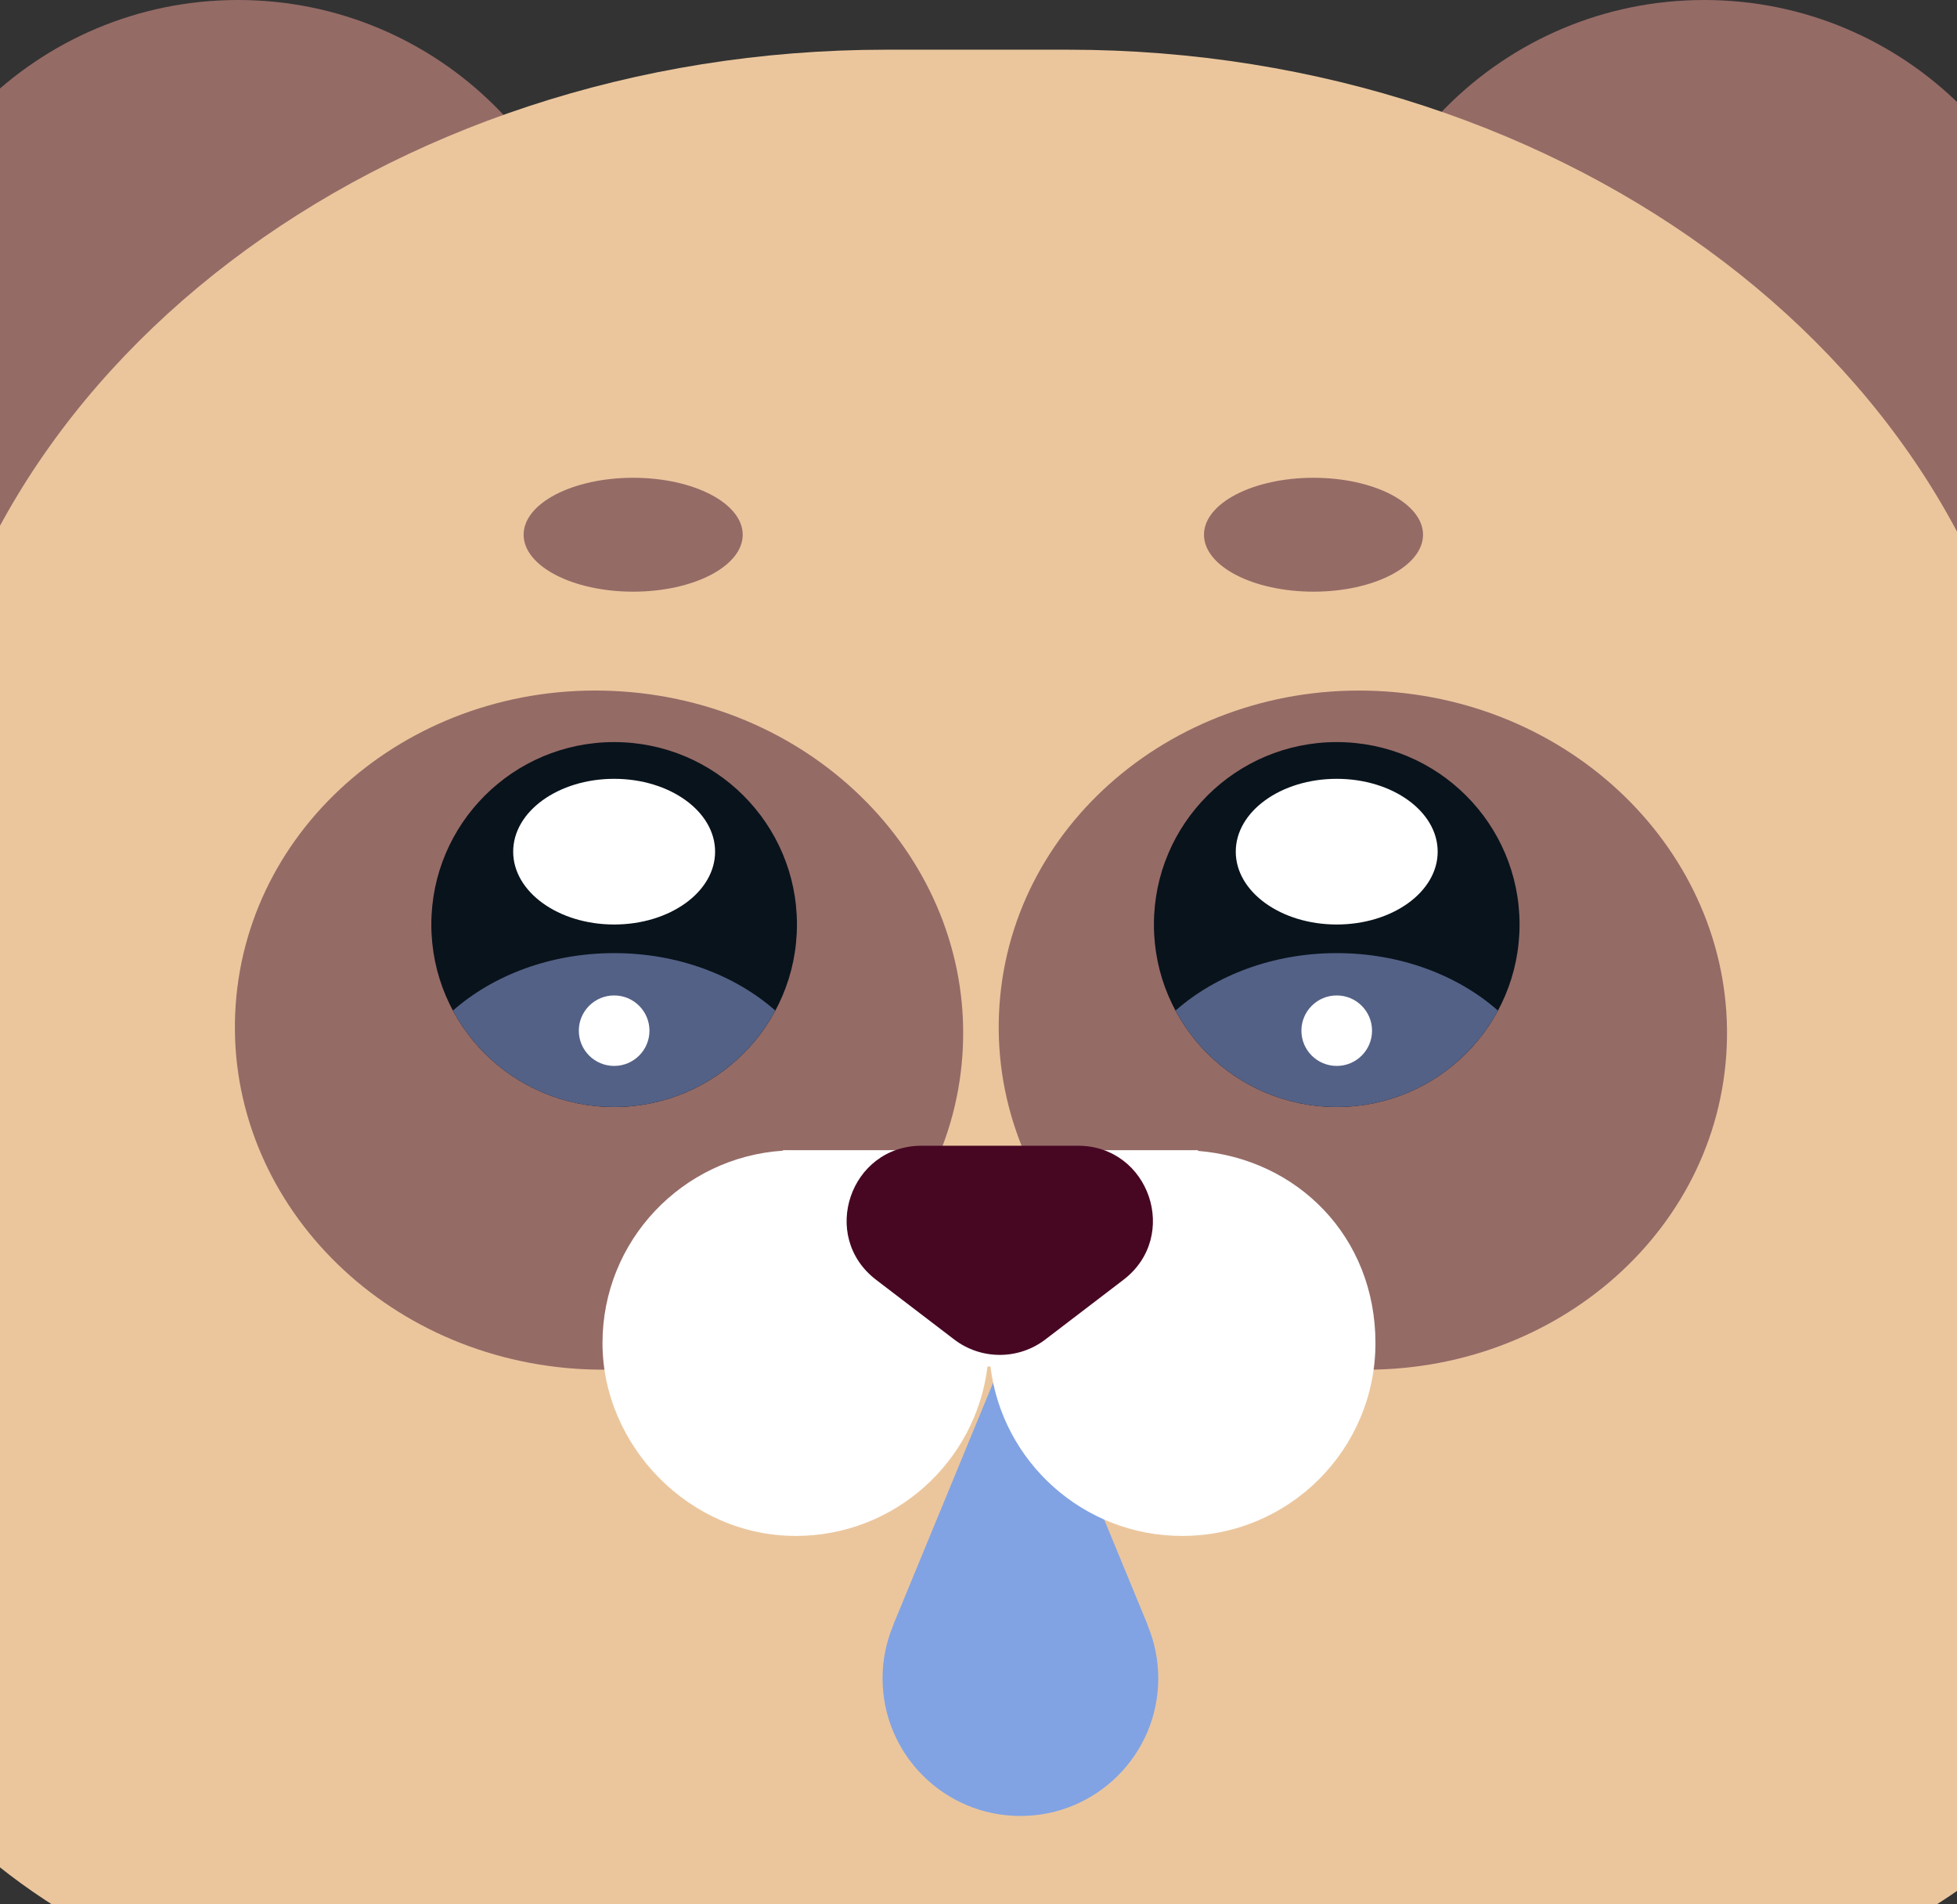 <svg width="74" height="72" viewBox="0 0 74 72" fill="none" xmlns="http://www.w3.org/2000/svg">
<rect x="0" y="0" width="74" height="72" fill="#333333" stroke="none"/>
<g clip-path="url(#clip0_441_904)">
<path d="M62.638 29.306V29.224H12.717V29.279C0.592 30.067 -9 40.126 -9 52.425C-9 64.725 1.409 75.628 14.251 75.628C26.132 75.628 35.927 66.731 37.323 55.25H37.678C39.076 66.731 48.869 75.628 60.751 75.628C73.591 75.628 84.001 65.24 84.001 52.425C84.001 39.61 74.596 30.265 62.638 29.306Z" fill="#EBC69D"/>
<path d="M35.614 46.917L17.655 30.583C17.127 30.103 17.466 29.224 18.183 29.224H54.101C54.816 29.224 55.157 30.103 54.629 30.583L36.67 46.917C36.371 47.188 35.914 47.188 35.615 46.917H35.614Z" fill="#EBC69D"/>
<path d="M64.442 27.453C72.039 27.453 78.197 21.308 78.197 13.727C78.197 6.146 72.039 0 64.442 0C56.846 0 50.687 6.146 50.687 13.727C50.687 21.308 56.846 27.453 64.442 27.453Z" fill="#956B66"/>
<path d="M8.999 27.453C16.596 27.453 22.754 21.308 22.754 13.727C22.754 6.146 16.596 0 8.999 0C1.402 0 -4.756 6.146 -4.756 13.727C-4.756 21.308 1.402 27.453 8.999 27.453Z" fill="#956B66"/>
<path d="M41.877 77H32.003C10.406 77 -6.535 61.581 -4.606 43.681L-3.102 29.733C-1.403 13.963 14.479 1.879 33.507 1.879H40.374C59.403 1.879 75.284 13.963 76.984 29.734L78.487 43.682C80.416 61.582 63.474 77.001 41.878 77.001L41.877 77Z" fill="#EBC69D"/>
<path d="M36.392 39.891C36.88 32.82 31.124 26.665 23.535 26.143C15.946 25.622 9.399 30.931 8.911 38.002C8.422 45.073 14.179 51.228 21.768 51.75C29.357 52.272 35.904 46.962 36.392 39.891Z" fill="#956B66"/>
<path d="M65.275 39.891C65.763 32.82 60.007 26.665 52.418 26.144C44.829 25.622 38.281 30.931 37.793 38.002C37.305 45.074 43.062 51.228 50.651 51.75C58.239 52.272 64.787 46.962 65.275 39.891Z" fill="#956B66"/>
<path d="M50.546 41.854C54.364 41.854 57.459 38.765 57.459 34.955C57.459 31.145 54.364 28.057 50.546 28.057C46.728 28.057 43.633 31.145 43.633 34.955C43.633 38.765 46.728 41.854 50.546 41.854Z" fill="#09131C"/>
<path d="M50.546 34.954C52.654 34.954 54.363 33.721 54.363 32.2C54.363 30.679 52.654 29.446 50.546 29.446C48.437 29.446 46.728 30.679 46.728 32.2C46.728 33.721 48.437 34.954 50.546 34.954Z" fill="white"/>
<path d="M50.546 36.036C48.137 36.036 45.968 36.873 44.45 38.208C45.615 40.377 47.908 41.853 50.546 41.853C53.184 41.853 55.476 40.377 56.642 38.208C55.123 36.873 52.954 36.036 50.546 36.036Z" fill="#546186"/>
<path d="M50.546 40.301C51.283 40.301 51.881 39.705 51.881 38.968C51.881 38.233 51.283 37.636 50.546 37.636C49.808 37.636 49.21 38.233 49.21 38.968C49.21 39.705 49.808 40.301 50.546 40.301Z" fill="white"/>
<path d="M23.223 41.854C27.04 41.854 30.135 38.765 30.135 34.955C30.135 31.145 27.04 28.057 23.223 28.057C19.405 28.057 16.31 31.145 16.31 34.955C16.31 38.765 19.405 41.854 23.223 41.854Z" fill="#09131C"/>
<path d="M23.222 34.954C25.331 34.954 27.04 33.721 27.04 32.2C27.04 30.679 25.331 29.446 23.222 29.446C21.114 29.446 19.405 30.679 19.405 32.2C19.405 33.721 21.114 34.954 23.222 34.954Z" fill="white"/>
<path d="M23.223 36.036C20.814 36.036 18.645 36.873 17.127 38.208C18.292 40.377 20.584 41.853 23.223 41.853C25.86 41.853 28.153 40.377 29.318 38.208C27.8 36.873 25.631 36.036 23.223 36.036Z" fill="#546186"/>
<path d="M23.223 40.301C23.96 40.301 24.558 39.705 24.558 38.968C24.558 38.233 23.96 37.636 23.223 37.636C22.485 37.636 21.887 38.233 21.887 38.968C21.887 39.705 22.485 40.301 23.223 40.301Z" fill="white"/>
<path d="M49.668 22.37C51.955 22.37 53.809 21.406 53.809 20.217C53.809 19.028 51.955 18.064 49.668 18.064C47.38 18.064 45.526 19.028 45.526 20.217C45.526 21.406 47.38 22.37 49.668 22.37Z" fill="#956B66"/>
<path d="M23.942 22.37C26.229 22.37 28.084 21.406 28.084 20.217C28.084 19.028 26.229 18.064 23.942 18.064C21.654 18.064 19.8 19.028 19.8 20.217C19.8 21.406 21.654 22.37 23.942 22.37Z" fill="#956B66"/>
<path d="M43.413 61.49C43.405 61.46 43.395 61.431 43.382 61.401L39.413 51.779C39.108 51.043 38.063 51.043 37.759 51.779L33.79 61.401C33.777 61.431 33.767 61.46 33.759 61.49C33.51 62.096 33.372 62.761 33.372 63.457C33.372 66.33 35.706 68.659 38.585 68.659C41.463 68.659 43.797 66.33 43.797 63.457C43.797 62.761 43.66 62.098 43.41 61.49H43.413Z" fill="#81A3E3"/>
<path d="M45.297 43.513V43.487H29.607V43.505C25.797 43.752 22.782 46.913 22.782 50.779C22.782 54.645 26.053 58.071 30.089 58.071C33.823 58.071 36.901 55.274 37.34 51.666H37.452C37.891 55.275 40.969 58.071 44.703 58.071C48.739 58.071 52.01 54.806 52.01 50.779C52.01 46.752 49.053 43.815 45.297 43.513Z" fill="white"/>
<path d="M36.083 50.645L33.129 48.388C30.979 46.746 32.143 43.318 34.851 43.318H40.758C43.466 43.318 44.63 46.746 42.48 48.388L39.526 50.645C38.511 51.42 37.099 51.42 36.083 50.645Z" fill="#470723"/>
</g>
<defs>
<clipPath id="clip0_441_904">
<rect width="93" height="77" fill="white" transform="translate(-9)"/>
</clipPath>
</defs>
</svg>
